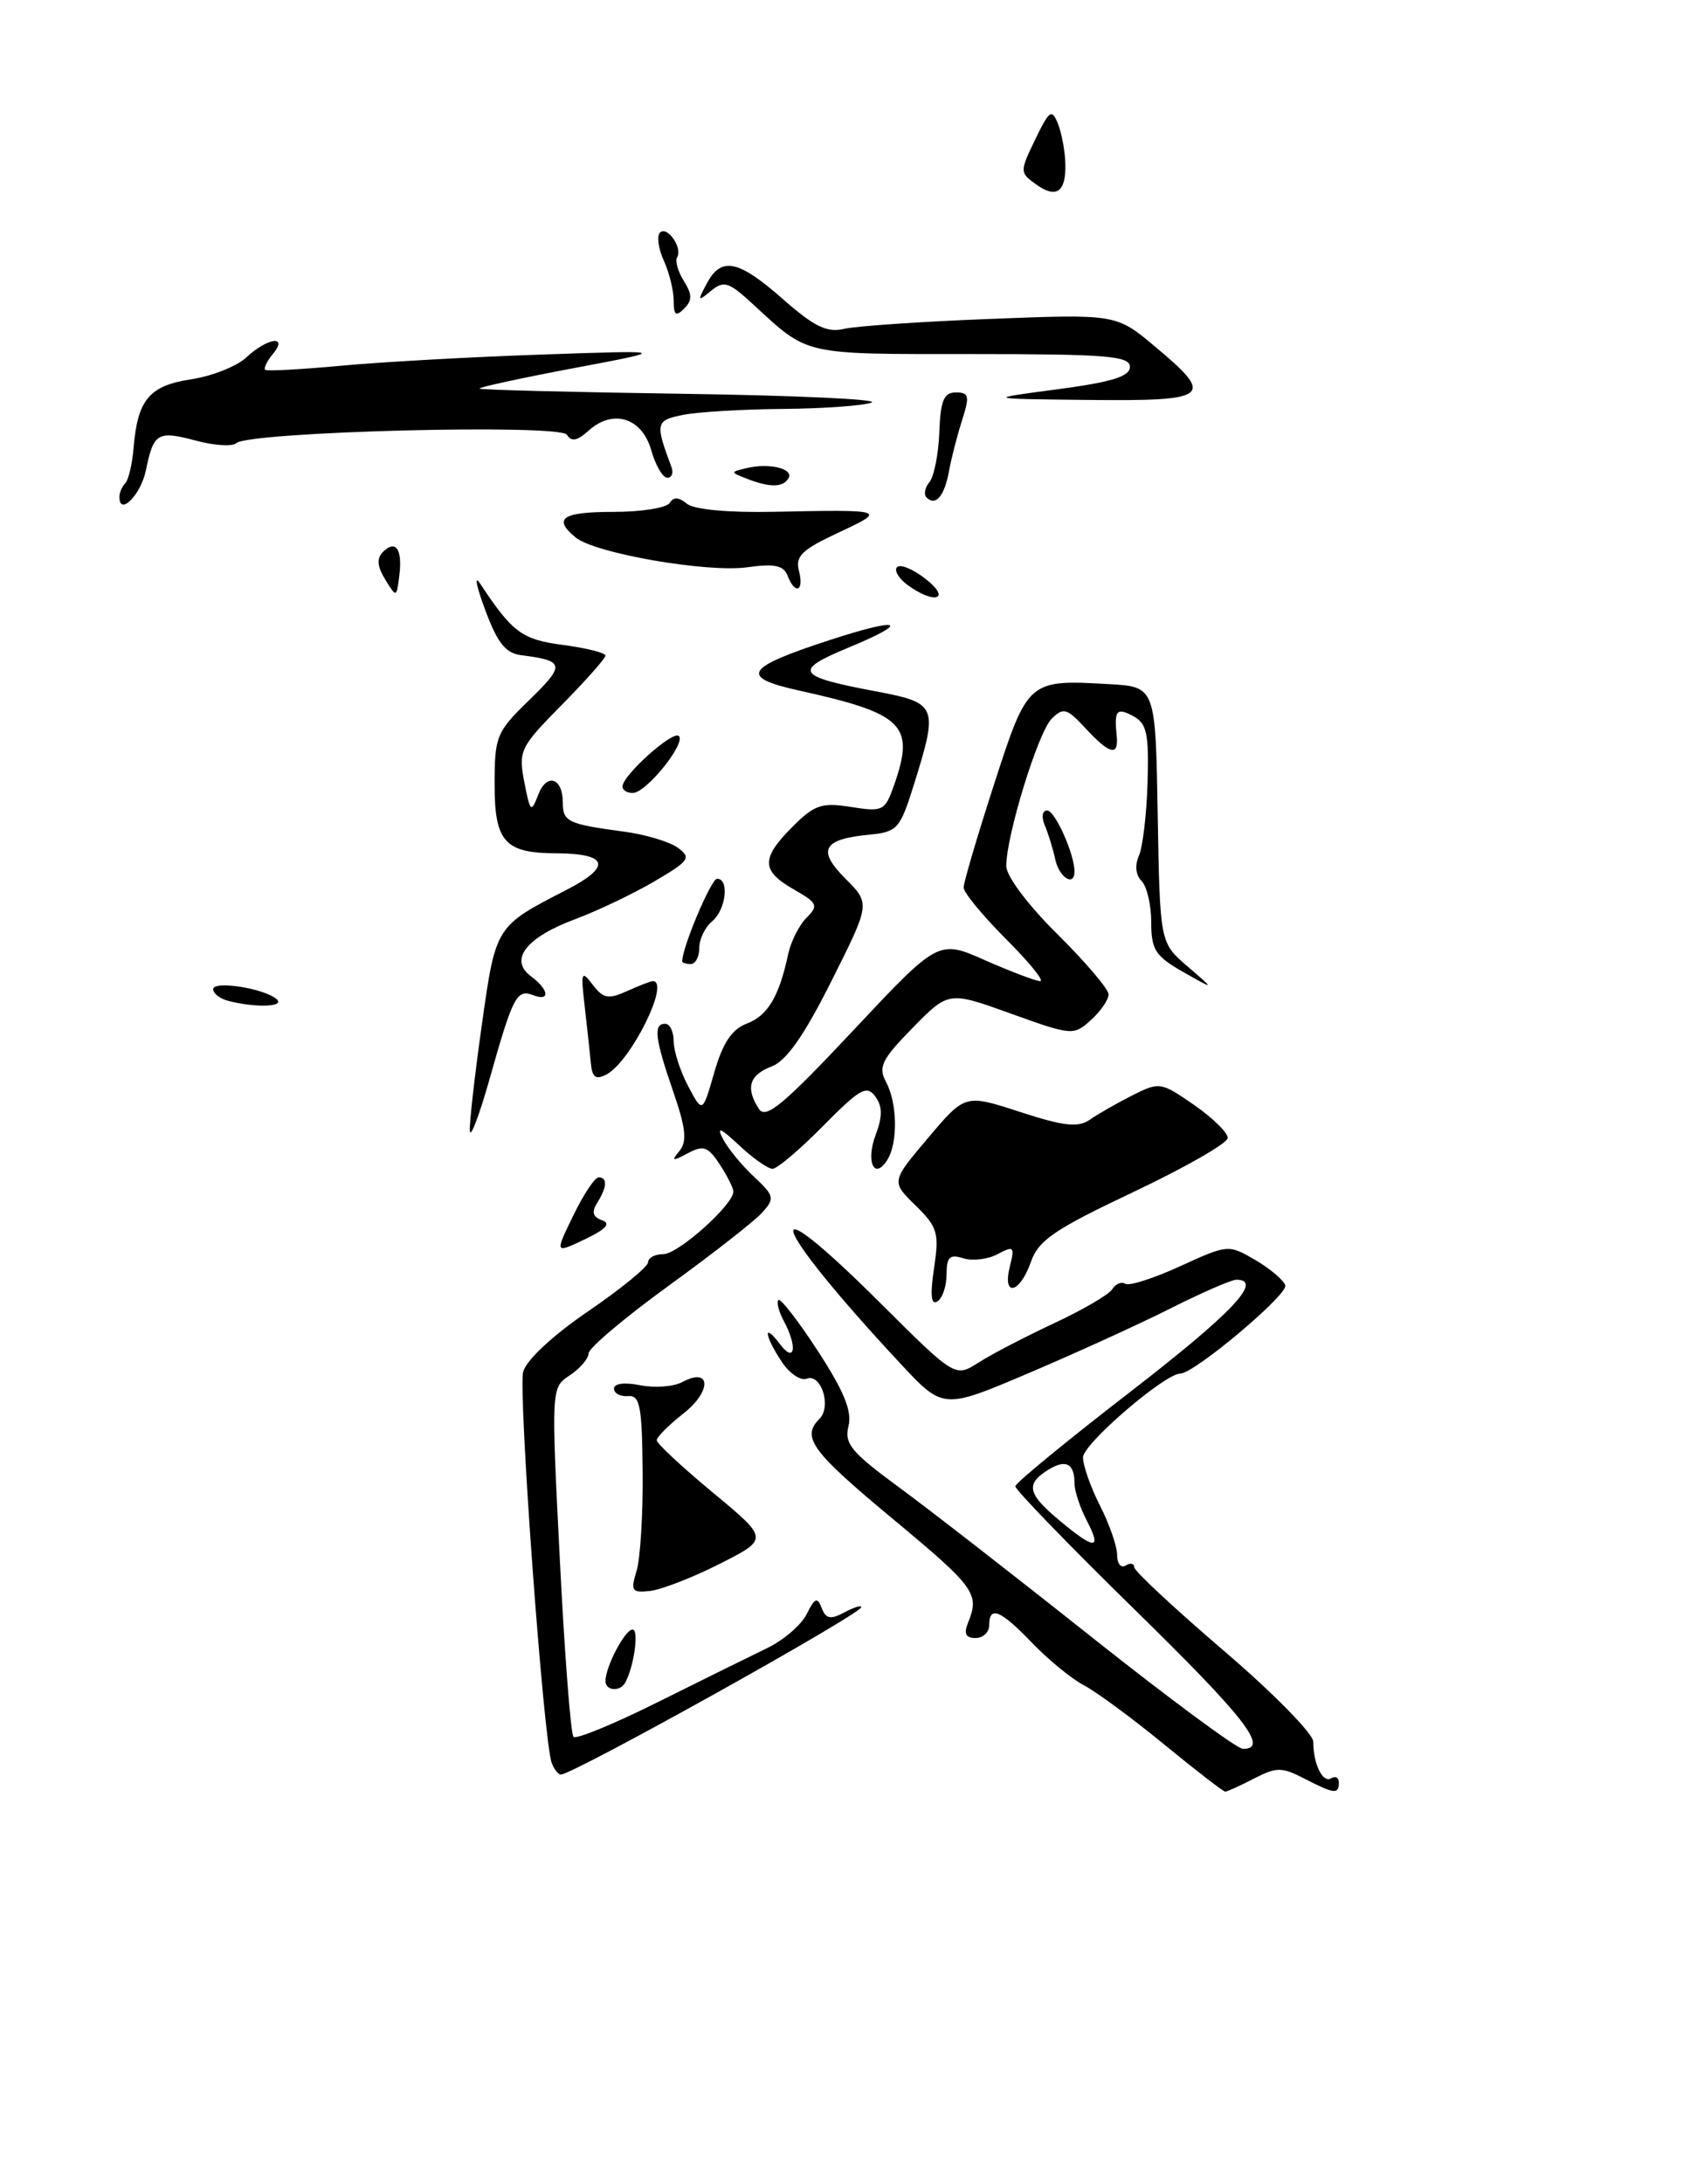 <?xml version="1.0" encoding="UTF-8" standalone="no"?>
<!DOCTYPE svg PUBLIC "-//W3C//DTD SVG 1.1//EN" "http://www.w3.org/Graphics/SVG/1.1/DTD/svg11.dtd" >
<svg xmlns="http://www.w3.org/2000/svg" xmlns:xlink="http://www.w3.org/1999/xlink" version="1.1" viewBox="0 0 199 256">
 <g >
 <path fill="currentColor"
d=" M 124.93 19.19 C 124.89 17.71 124.50 15.60 124.06 14.50 C 123.34 12.72 123.05 12.92 121.40 16.34 C 119.58 20.10 119.58 20.22 121.42 21.56 C 123.85 23.34 125.02 22.55 124.93 19.19 Z  M 136.49 204.45 C 132.77 201.40 128.55 198.29 127.11 197.54 C 125.67 196.79 122.95 194.56 121.05 192.59 C 117.32 188.70 116.00 188.16 116.00 190.50 C 116.00 191.32 115.28 192.00 114.39 192.00 C 113.26 192.00 113.00 191.49 113.50 190.25 C 114.91 186.82 114.39 186.09 104.75 178.08 C 95.13 170.09 93.94 168.46 96.10 166.30 C 97.54 164.86 96.29 160.95 94.60 161.60 C 93.88 161.88 92.55 160.97 91.65 159.59 C 89.60 156.47 89.47 154.91 91.47 157.56 C 93.21 159.86 93.54 157.88 91.92 154.85 C 91.32 153.74 91.04 152.63 91.28 152.38 C 91.53 152.14 93.61 154.83 95.91 158.36 C 98.98 163.08 99.93 165.41 99.50 167.16 C 98.98 169.20 99.82 170.22 105.38 174.30 C 108.95 176.92 119.21 184.89 128.18 192.02 C 137.16 199.14 145.06 204.98 145.75 204.99 C 148.88 205.02 146.02 201.34 133.00 188.61 C 125.30 181.07 119.03 174.59 119.06 174.21 C 119.09 173.82 125.17 168.83 132.56 163.13 C 144.50 153.91 148.20 150.00 144.98 150.00 C 144.41 150.00 140.92 151.52 137.23 153.38 C 133.53 155.24 126.02 158.66 120.55 160.98 C 110.60 165.21 110.60 165.21 105.55 159.79 C 90.17 143.28 88.43 138.00 103.23 152.73 C 112.00 161.46 112.00 161.46 114.75 159.71 C 116.26 158.74 120.25 156.67 123.61 155.10 C 126.98 153.53 130.05 151.74 130.43 151.11 C 130.82 150.48 131.51 150.20 131.96 150.48 C 132.42 150.76 135.32 149.83 138.41 148.41 C 143.98 145.86 144.07 145.86 147.19 147.68 C 148.92 148.69 150.51 150.03 150.72 150.66 C 151.08 151.73 140.04 161.00 138.42 161.00 C 136.59 161.00 127.00 169.25 127.00 170.82 C 127.00 171.79 127.90 174.34 129.00 176.50 C 130.10 178.66 131.00 181.25 131.00 182.27 C 131.00 183.29 131.45 183.84 132.00 183.50 C 132.55 183.16 133.00 183.25 133.00 183.69 C 133.00 184.14 137.73 188.54 143.50 193.48 C 149.28 198.42 154.00 203.22 154.00 204.15 C 154.00 206.77 155.12 209.05 156.10 208.44 C 156.60 208.13 157.00 208.36 157.00 208.94 C 157.00 210.35 156.45 210.28 152.95 208.47 C 150.31 207.11 149.69 207.11 147.05 208.47 C 145.43 209.31 143.91 210.00 143.68 210.00 C 143.44 210.00 140.21 207.50 136.49 204.45 Z  M 127.45 178.25 C 126.66 176.74 126.01 174.79 126.01 173.92 C 126.00 171.52 124.99 170.99 122.89 172.30 C 120.24 173.96 120.50 175.10 124.24 178.22 C 128.39 181.69 129.25 181.70 127.45 178.25 Z  M 64.70 206.65 C 63.74 204.17 60.75 163.12 61.35 160.80 C 61.71 159.43 64.79 156.55 68.97 153.70 C 72.84 151.06 76.00 148.47 76.00 147.95 C 76.00 147.43 76.81 147.00 77.80 147.00 C 79.53 147.00 86.00 141.21 86.00 139.67 C 86.00 139.26 85.28 137.83 84.40 136.48 C 83.02 134.39 82.49 134.20 80.65 135.18 C 78.83 136.15 78.68 136.11 79.68 134.90 C 80.59 133.79 80.43 132.25 78.96 127.99 C 76.79 121.71 76.59 120.00 78.00 120.00 C 78.55 120.00 79.00 120.92 79.00 122.05 C 79.00 123.18 79.76 125.54 80.69 127.30 C 82.38 130.50 82.38 130.50 83.76 125.70 C 84.76 122.23 85.82 120.64 87.59 119.97 C 90.04 119.04 91.37 116.79 92.43 111.82 C 92.75 110.35 93.71 108.43 94.58 107.57 C 96.01 106.14 95.87 105.84 93.08 104.25 C 89.25 102.06 89.22 100.63 92.94 96.90 C 95.52 94.32 96.37 94.04 99.81 94.59 C 103.55 95.18 103.78 95.06 104.87 91.96 C 107.30 84.97 105.96 83.65 93.70 80.94 C 86.65 79.38 87.32 78.27 97.31 75.02 C 105.71 72.28 106.94 72.83 99.40 75.95 C 92.97 78.62 93.40 79.28 102.68 81.03 C 109.93 82.40 110.06 82.72 107.16 92.00 C 105.55 97.15 105.22 97.52 101.97 97.83 C 96.48 98.36 95.78 99.63 99.14 102.99 C 102.06 105.91 102.06 105.91 97.50 114.99 C 94.28 121.41 92.22 124.35 90.47 125.01 C 87.85 126.01 87.40 127.54 89.01 130.00 C 89.81 131.21 91.94 129.43 100.02 120.82 C 110.05 110.13 110.05 110.13 115.55 112.57 C 118.58 113.90 121.47 115.00 121.98 115.00 C 122.49 115.00 120.68 112.77 117.95 110.05 C 115.23 107.32 113.00 104.62 113.00 104.03 C 113.00 103.44 114.60 98.02 116.55 91.99 C 120.53 79.68 120.56 79.65 130.05 80.19 C 135.50 80.50 135.50 80.50 135.76 95.50 C 136.02 110.50 136.02 110.50 139.26 113.28 C 142.50 116.06 142.50 116.06 138.75 113.93 C 135.48 112.07 135.00 111.33 135.00 108.10 C 135.00 106.07 134.49 103.89 133.87 103.27 C 133.18 102.58 133.06 101.42 133.55 100.32 C 134.00 99.32 134.46 95.45 134.57 91.72 C 134.74 85.99 134.48 84.79 132.89 83.94 C 130.94 82.90 130.64 83.25 130.95 86.25 C 131.20 88.69 130.13 88.44 127.29 85.36 C 125.10 83.00 124.69 82.89 123.32 84.25 C 121.73 85.84 118.00 97.94 118.00 101.51 C 118.00 102.69 120.54 106.08 124.00 109.50 C 127.30 112.77 130.00 115.94 130.00 116.56 C 130.00 117.18 129.07 118.53 127.93 119.56 C 125.90 121.40 125.71 121.39 118.55 118.81 C 111.24 116.18 111.24 116.18 107.02 120.48 C 103.40 124.17 102.96 125.06 103.90 126.82 C 105.24 129.31 105.31 133.97 104.04 135.97 C 102.52 138.38 101.50 136.16 102.69 133.01 C 103.50 130.86 103.49 129.68 102.64 128.52 C 101.64 127.15 100.82 127.62 96.53 131.97 C 93.80 134.74 91.13 137.00 90.59 137.00 C 90.05 137.00 88.29 135.76 86.68 134.25 C 84.48 132.19 84.00 132.00 84.78 133.50 C 85.35 134.60 86.98 136.59 88.41 137.92 C 90.82 140.18 90.88 140.47 89.37 142.14 C 88.48 143.13 83.54 146.99 78.39 150.72 C 73.25 154.45 69.03 158.01 69.02 158.63 C 69.01 159.25 68.02 160.41 66.81 161.21 C 64.63 162.66 64.63 162.66 65.65 182.83 C 66.21 193.93 66.93 203.26 67.25 203.58 C 67.57 203.90 72.03 202.06 77.16 199.50 C 82.30 196.94 88.06 194.10 89.98 193.17 C 91.89 192.25 93.97 190.46 94.60 189.19 C 95.54 187.28 95.85 187.16 96.36 188.49 C 96.84 189.75 97.39 189.86 98.99 189.01 C 100.09 188.41 101.00 188.13 101.00 188.38 C 101.00 189.18 67.20 208.00 65.77 208.00 C 65.46 208.00 64.98 207.39 64.70 206.65 Z  M 71.00 197.05 C 71.00 195.36 73.29 191.00 74.18 191.00 C 74.96 191.00 74.34 195.41 73.30 197.25 C 72.70 198.33 71.00 198.18 71.00 197.05 Z  M 74.65 184.12 C 75.09 182.68 75.41 177.45 75.36 172.50 C 75.29 164.80 75.05 163.52 73.64 163.64 C 72.74 163.72 72.00 163.32 72.00 162.76 C 72.00 162.16 73.26 162.00 75.08 162.37 C 76.78 162.71 79.00 162.54 80.02 161.99 C 83.39 160.19 83.48 163.08 80.13 165.69 C 78.41 167.04 77.01 168.45 77.01 168.82 C 77.02 169.20 79.98 171.95 83.59 174.95 C 90.16 180.39 90.16 180.39 84.40 183.30 C 81.23 184.91 77.56 186.33 76.24 186.48 C 74.09 186.72 73.93 186.48 74.65 184.12 Z  M 109.53 148.65 C 110.15 144.51 109.95 143.83 107.36 141.29 C 104.50 138.50 104.50 138.50 108.84 133.37 C 113.18 128.24 113.18 128.24 119.63 130.34 C 124.77 132.01 126.43 132.19 127.79 131.25 C 128.73 130.59 130.97 129.31 132.77 128.40 C 135.96 126.79 136.13 126.82 140.02 129.51 C 142.21 131.03 143.99 132.77 143.97 133.39 C 143.95 134.00 138.99 136.84 132.93 139.71 C 123.59 144.13 121.77 145.37 120.87 147.96 C 119.57 151.66 117.51 152.07 118.42 148.45 C 119.01 146.11 118.89 145.99 116.99 147.00 C 115.86 147.61 114.04 147.83 112.96 147.49 C 111.37 146.98 111.00 147.34 111.00 149.37 C 111.00 150.75 110.52 152.18 109.92 152.55 C 109.18 153.01 109.06 151.81 109.53 148.65 Z  M 67.23 142.47 C 68.42 140.01 69.76 138.00 70.20 138.00 C 71.26 138.00 71.19 139.15 70.02 141.00 C 69.35 142.07 69.52 142.65 70.60 143.03 C 71.67 143.41 71.07 144.07 68.59 145.26 C 65.05 146.94 65.05 146.94 67.23 142.47 Z  M 55.09 132.50 C 55.06 131.40 55.70 125.78 56.52 120.00 C 58.14 108.53 58.11 108.58 66.40 104.32 C 71.78 101.57 71.35 100.04 65.18 100.02 C 59.19 99.99 58.00 98.66 58.00 91.96 C 58.00 86.29 58.20 85.80 62.11 82.01 C 66.31 77.93 66.22 77.44 61.13 76.80 C 59.29 76.57 58.33 75.36 56.90 71.50 C 55.87 68.75 55.59 67.34 56.27 68.36 C 60.11 74.16 61.18 74.96 66.05 75.60 C 68.77 75.96 71.00 76.52 71.00 76.85 C 71.00 77.17 68.69 79.77 65.87 82.63 C 60.98 87.58 60.78 88.00 61.48 91.66 C 62.17 95.20 62.29 95.32 63.10 93.19 C 64.11 90.54 66.00 91.14 66.00 94.09 C 66.00 96.31 66.61 96.60 73.11 97.47 C 75.65 97.80 78.52 98.66 79.49 99.37 C 81.09 100.54 80.84 100.90 76.74 103.31 C 74.26 104.76 70.09 106.75 67.47 107.73 C 61.71 109.87 59.66 112.49 62.25 114.42 C 64.38 116.00 64.56 117.43 62.53 116.65 C 60.60 115.91 60.15 116.77 57.44 126.37 C 56.18 130.84 55.12 133.60 55.09 132.50 Z  M 69.29 124.65 C 69.18 123.47 68.85 120.47 68.57 118.00 C 68.09 113.89 68.17 113.67 69.50 115.42 C 70.75 117.05 71.34 117.16 73.53 116.17 C 74.94 115.53 76.30 115.00 76.55 115.00 C 78.65 115.00 73.99 124.40 71.14 125.93 C 69.87 126.60 69.45 126.31 69.29 124.65 Z  M 26.75 117.31 C 25.79 117.06 25.00 116.45 25.00 115.95 C 25.00 114.90 31.05 115.86 32.45 117.13 C 33.44 118.03 29.93 118.14 26.75 117.31 Z  M 80.00 112.68 C 80.00 111.03 83.40 103.00 84.09 103.00 C 85.56 103.00 85.13 106.65 83.50 108.00 C 82.67 108.68 82.00 110.09 82.00 111.12 C 82.00 112.16 81.55 113.00 81.00 113.00 C 80.45 113.00 80.00 112.86 80.00 112.68 Z  M 123.75 100.75 C 123.48 99.51 122.93 97.71 122.52 96.75 C 122.10 95.75 122.22 95.00 122.80 95.00 C 123.71 95.00 126.00 100.10 126.00 102.15 C 126.00 103.98 124.21 102.87 123.75 100.75 Z  M 73.00 92.19 C 73.00 90.88 78.92 85.58 79.61 86.27 C 80.45 87.12 75.83 92.87 74.25 92.94 C 73.56 92.98 73.00 92.63 73.00 92.19 Z  M 45.17 67.92 C 44.23 66.39 44.15 65.45 44.90 64.70 C 46.40 63.20 47.21 64.36 46.83 67.45 C 46.50 70.07 46.49 70.07 45.17 67.92 Z  M 106.44 68.58 C 105.38 67.80 104.82 66.85 105.20 66.47 C 105.58 66.09 107.10 66.72 108.58 67.89 C 111.59 70.25 109.61 70.89 106.44 68.58 Z  M 92.35 67.46 C 91.89 66.27 90.80 66.05 87.63 66.49 C 82.94 67.15 69.74 64.86 67.49 62.99 C 64.80 60.76 65.92 60.00 71.94 60.00 C 75.21 60.00 78.17 59.53 78.53 58.95 C 78.98 58.23 79.60 58.26 80.54 59.04 C 81.37 59.72 85.36 60.10 90.70 59.99 C 103.91 59.72 104.05 59.76 98.32 62.43 C 94.03 64.43 93.24 65.19 93.69 66.92 C 94.32 69.32 93.23 69.76 92.35 67.46 Z  M 14.00 58.25 C 14.00 57.75 14.31 57.02 14.69 56.64 C 15.07 56.26 15.51 54.38 15.67 52.45 C 16.13 46.85 17.53 45.19 22.42 44.46 C 24.85 44.09 27.76 42.94 28.88 41.90 C 31.40 39.55 33.86 39.26 31.98 41.52 C 31.28 42.36 30.89 43.19 31.11 43.35 C 31.32 43.52 35.33 43.30 40.00 42.87 C 44.67 42.43 55.25 41.84 63.50 41.56 C 78.50 41.04 78.50 41.04 67.23 43.16 C 61.03 44.33 56.08 45.41 56.23 45.55 C 56.38 45.70 67.17 45.97 80.21 46.16 C 93.25 46.35 103.15 46.81 102.21 47.18 C 101.27 47.55 96.62 47.89 91.88 47.93 C 87.13 47.97 81.83 48.28 80.10 48.63 C 76.88 49.27 76.81 49.59 78.74 54.75 C 79.00 55.44 78.78 56.00 78.25 56.00 C 77.72 56.00 76.87 54.54 76.36 52.75 C 75.28 48.95 71.87 47.90 69.02 50.48 C 67.70 51.68 67.00 51.81 66.48 50.96 C 65.67 49.66 29.16 50.59 27.70 51.95 C 27.26 52.36 25.14 52.23 22.98 51.65 C 18.48 50.45 18.01 50.73 17.11 55.12 C 16.52 58.01 14.00 60.54 14.00 58.25 Z  M 108.65 58.31 C 108.30 57.97 108.46 57.15 108.99 56.51 C 109.53 55.86 110.05 53.23 110.15 50.66 C 110.29 46.94 110.68 46.00 112.09 46.00 C 113.63 46.00 113.73 46.42 112.82 49.25 C 112.25 51.04 111.55 53.74 111.28 55.26 C 110.74 58.17 109.71 59.37 108.65 58.31 Z  M 87.55 56.10 C 85.62 55.34 85.62 55.33 87.55 54.87 C 90.22 54.22 93.15 54.95 92.45 56.08 C 91.79 57.15 90.27 57.16 87.55 56.10 Z  M 124.00 45.63 C 130.39 44.78 132.50 44.13 132.50 43.00 C 132.50 41.72 129.77 41.50 113.91 41.50 C 93.94 41.50 94.87 41.71 88.29 35.65 C 85.46 33.04 84.88 32.85 83.38 34.09 C 81.82 35.38 81.77 35.31 82.87 33.25 C 84.58 30.04 86.56 30.44 91.82 35.07 C 95.48 38.29 96.98 39.02 98.97 38.55 C 100.36 38.22 108.11 37.69 116.19 37.38 C 130.89 36.81 130.89 36.81 135.44 40.62 C 142.51 46.52 141.89 47.02 127.75 46.88 C 115.50 46.75 115.50 46.75 124.00 45.63 Z  M 79.00 35.25 C 79.00 34.06 78.48 31.95 77.84 30.54 C 77.20 29.14 77.00 27.67 77.39 27.27 C 78.24 26.42 80.08 29.06 79.40 30.16 C 79.14 30.58 79.50 31.83 80.19 32.93 C 81.18 34.52 81.19 35.21 80.22 36.18 C 79.26 37.14 79.00 36.95 79.00 35.25 Z "/>
</g>
</svg>